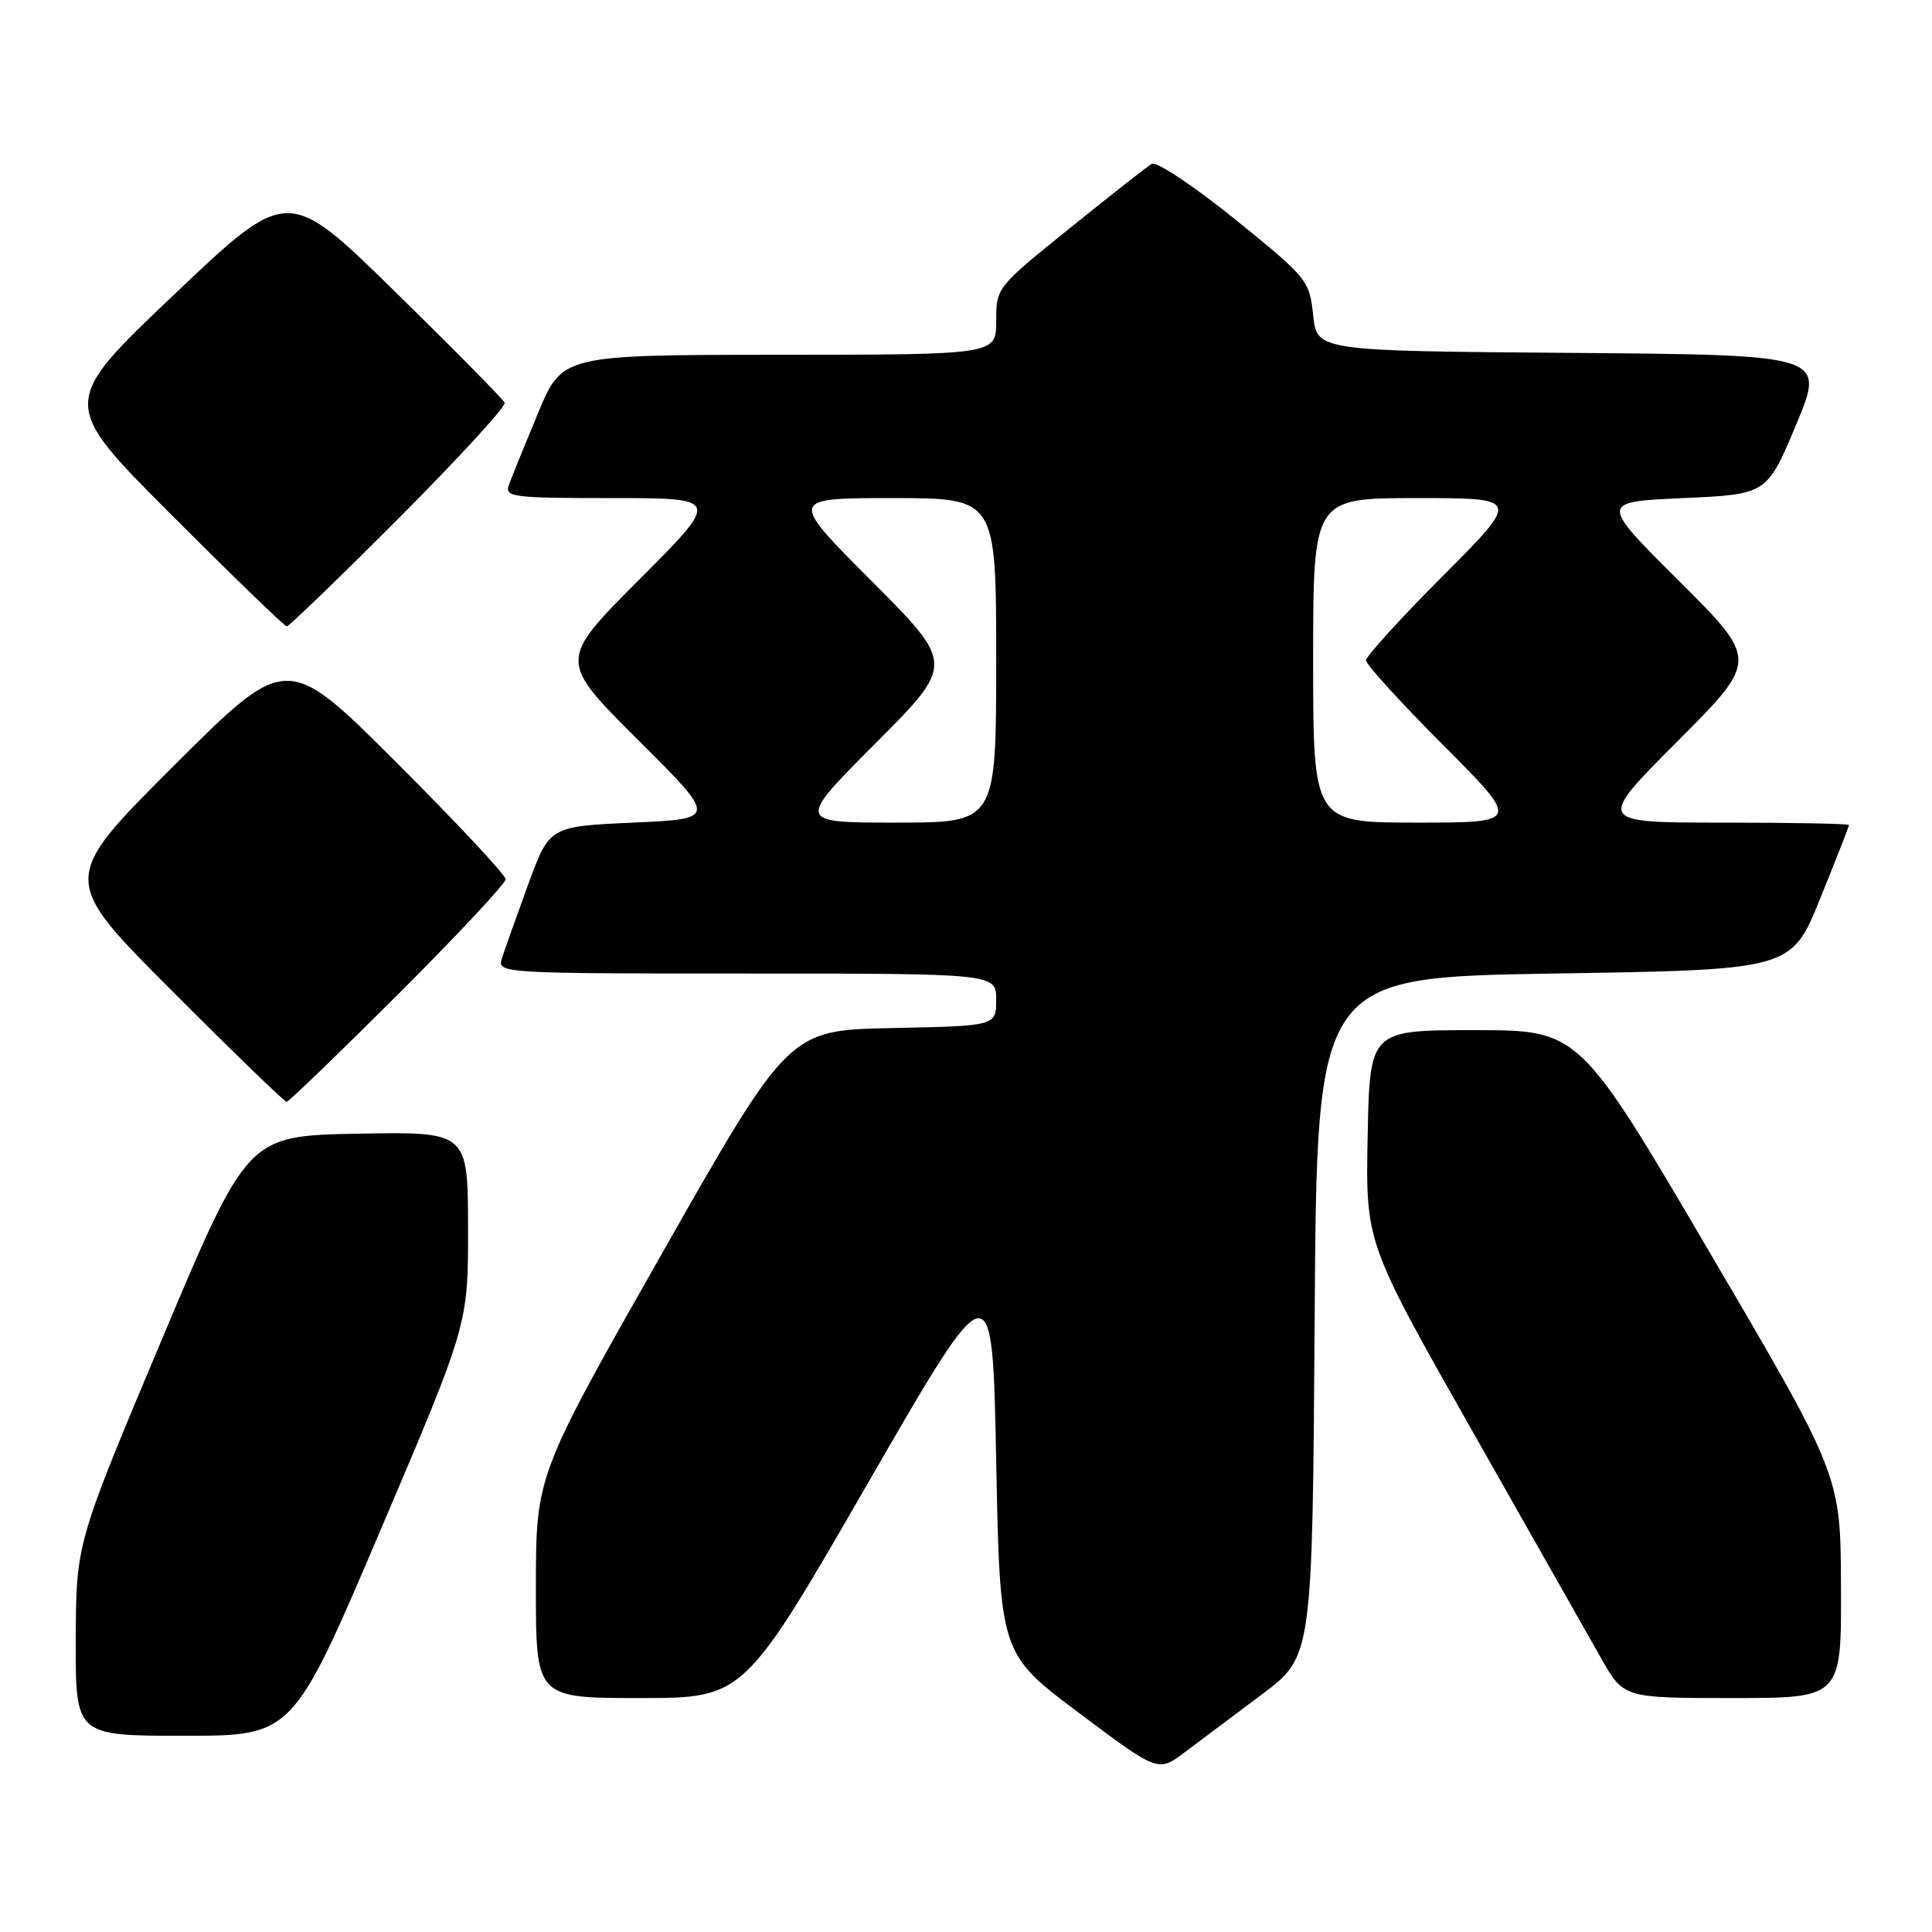 <?xml version="1.0" encoding="UTF-8" standalone="no"?>
<!DOCTYPE svg PUBLIC "-//W3C//DTD SVG 1.1//EN" "http://www.w3.org/Graphics/SVG/1.1/DTD/svg11.dtd" >
<svg xmlns="http://www.w3.org/2000/svg" xmlns:xlink="http://www.w3.org/1999/xlink" version="1.1" viewBox="0 0 256 256">
 <g >
 <path fill="currentColor"
d=" M 167.23 224.50 C 173.90 219.50 173.90 219.50 174.20 174.50 C 174.50 129.50 174.50 129.50 205.93 129.00 C 237.36 128.50 237.36 128.50 241.18 119.07 C 243.28 113.89 245.00 109.50 245.00 109.32 C 245.00 109.14 237.47 109.00 228.27 109.00 C 211.53 109.00 211.53 109.00 222.27 98.23 C 233.00 87.47 233.00 87.47 222.48 76.98 C 211.95 66.50 211.95 66.50 223.04 66.00 C 234.13 65.50 234.13 65.50 238.00 56.26 C 241.86 47.03 241.86 47.03 208.18 46.76 C 174.50 46.50 174.50 46.50 174.00 41.76 C 173.51 37.15 173.24 36.81 163.62 29.03 C 158.18 24.64 153.23 21.34 152.62 21.71 C 152.00 22.07 147.11 25.91 141.75 30.24 C 132.05 38.05 132.00 38.12 132.00 42.55 C 132.00 47.00 132.00 47.00 103.25 47.01 C 74.50 47.03 74.50 47.03 71.28 54.76 C 69.51 59.02 67.78 63.29 67.43 64.25 C 66.84 65.87 67.89 66.00 81.13 66.00 C 95.47 66.00 95.47 66.00 84.73 76.77 C 74.00 87.53 74.00 87.53 84.52 98.02 C 95.05 108.50 95.05 108.50 83.92 109.00 C 72.79 109.50 72.79 109.50 69.94 117.32 C 68.37 121.62 66.81 126.01 66.48 127.07 C 65.88 128.95 66.73 129.00 98.93 129.00 C 132.00 129.00 132.00 129.00 132.00 132.47 C 132.00 135.94 132.00 135.94 118.26 136.22 C 104.52 136.50 104.52 136.50 87.77 166.00 C 71.02 195.50 71.02 195.50 71.01 210.25 C 71.00 225.00 71.00 225.00 84.79 225.00 C 98.58 225.00 98.58 225.00 115.04 196.46 C 131.50 167.92 131.50 167.92 132.00 193.53 C 132.50 219.13 132.50 219.13 142.98 226.98 C 153.46 234.84 153.46 234.84 157.00 232.17 C 158.96 230.70 163.56 227.25 167.23 224.50 Z  M 50.42 202.75 C 62.03 175.50 62.03 175.50 62.02 162.72 C 62.00 149.95 62.00 149.95 47.40 150.22 C 32.80 150.50 32.80 150.50 21.44 177.50 C 10.08 204.50 10.08 204.50 10.04 217.25 C 10.00 230.00 10.00 230.00 24.40 230.00 C 38.81 230.00 38.81 230.00 50.42 202.75 Z  M 243.94 210.25 C 243.89 195.50 243.89 195.50 226.57 166.00 C 209.26 136.50 209.26 136.50 195.38 136.50 C 181.50 136.50 181.50 136.50 181.22 150.58 C 180.95 164.66 180.95 164.66 195.07 189.58 C 202.84 203.29 210.54 216.86 212.17 219.75 C 215.15 225.00 215.15 225.00 229.57 225.00 C 244.00 225.00 244.00 225.00 243.94 210.25 Z  M 52.74 131.76 C 60.58 123.93 67.00 117.06 67.00 116.50 C 67.00 115.94 60.47 108.96 52.50 101.00 C 38.00 86.53 38.00 86.53 23.00 101.50 C 8.00 116.48 8.00 116.48 22.74 131.24 C 30.84 139.36 37.70 146.00 37.97 146.00 C 38.25 146.00 44.89 139.59 52.74 131.76 Z  M 52.88 68.62 C 60.78 60.70 67.07 53.84 66.87 53.37 C 66.66 52.89 60.11 46.25 52.31 38.61 C 38.13 24.72 38.13 24.72 23.03 39.07 C 7.94 53.42 7.94 53.42 22.71 68.21 C 30.83 76.34 37.71 83.00 38.00 83.00 C 38.29 83.00 44.99 76.53 52.88 68.62 Z  M 116.00 98.50 C 126.47 88.00 126.47 88.00 115.50 77.00 C 104.53 66.00 104.53 66.00 118.27 66.00 C 132.00 66.00 132.00 66.00 132.00 87.50 C 132.00 109.00 132.00 109.00 118.77 109.00 C 105.54 109.00 105.54 109.00 116.00 98.50 Z  M 174.00 87.50 C 174.00 66.00 174.00 66.00 187.73 66.00 C 201.46 66.00 201.46 66.00 191.23 76.27 C 185.60 81.91 181.00 86.97 181.00 87.50 C 181.00 88.03 185.60 93.09 191.23 98.73 C 201.46 109.00 201.46 109.00 187.73 109.00 C 174.00 109.00 174.00 109.00 174.00 87.50 Z "/>
</g>
</svg>